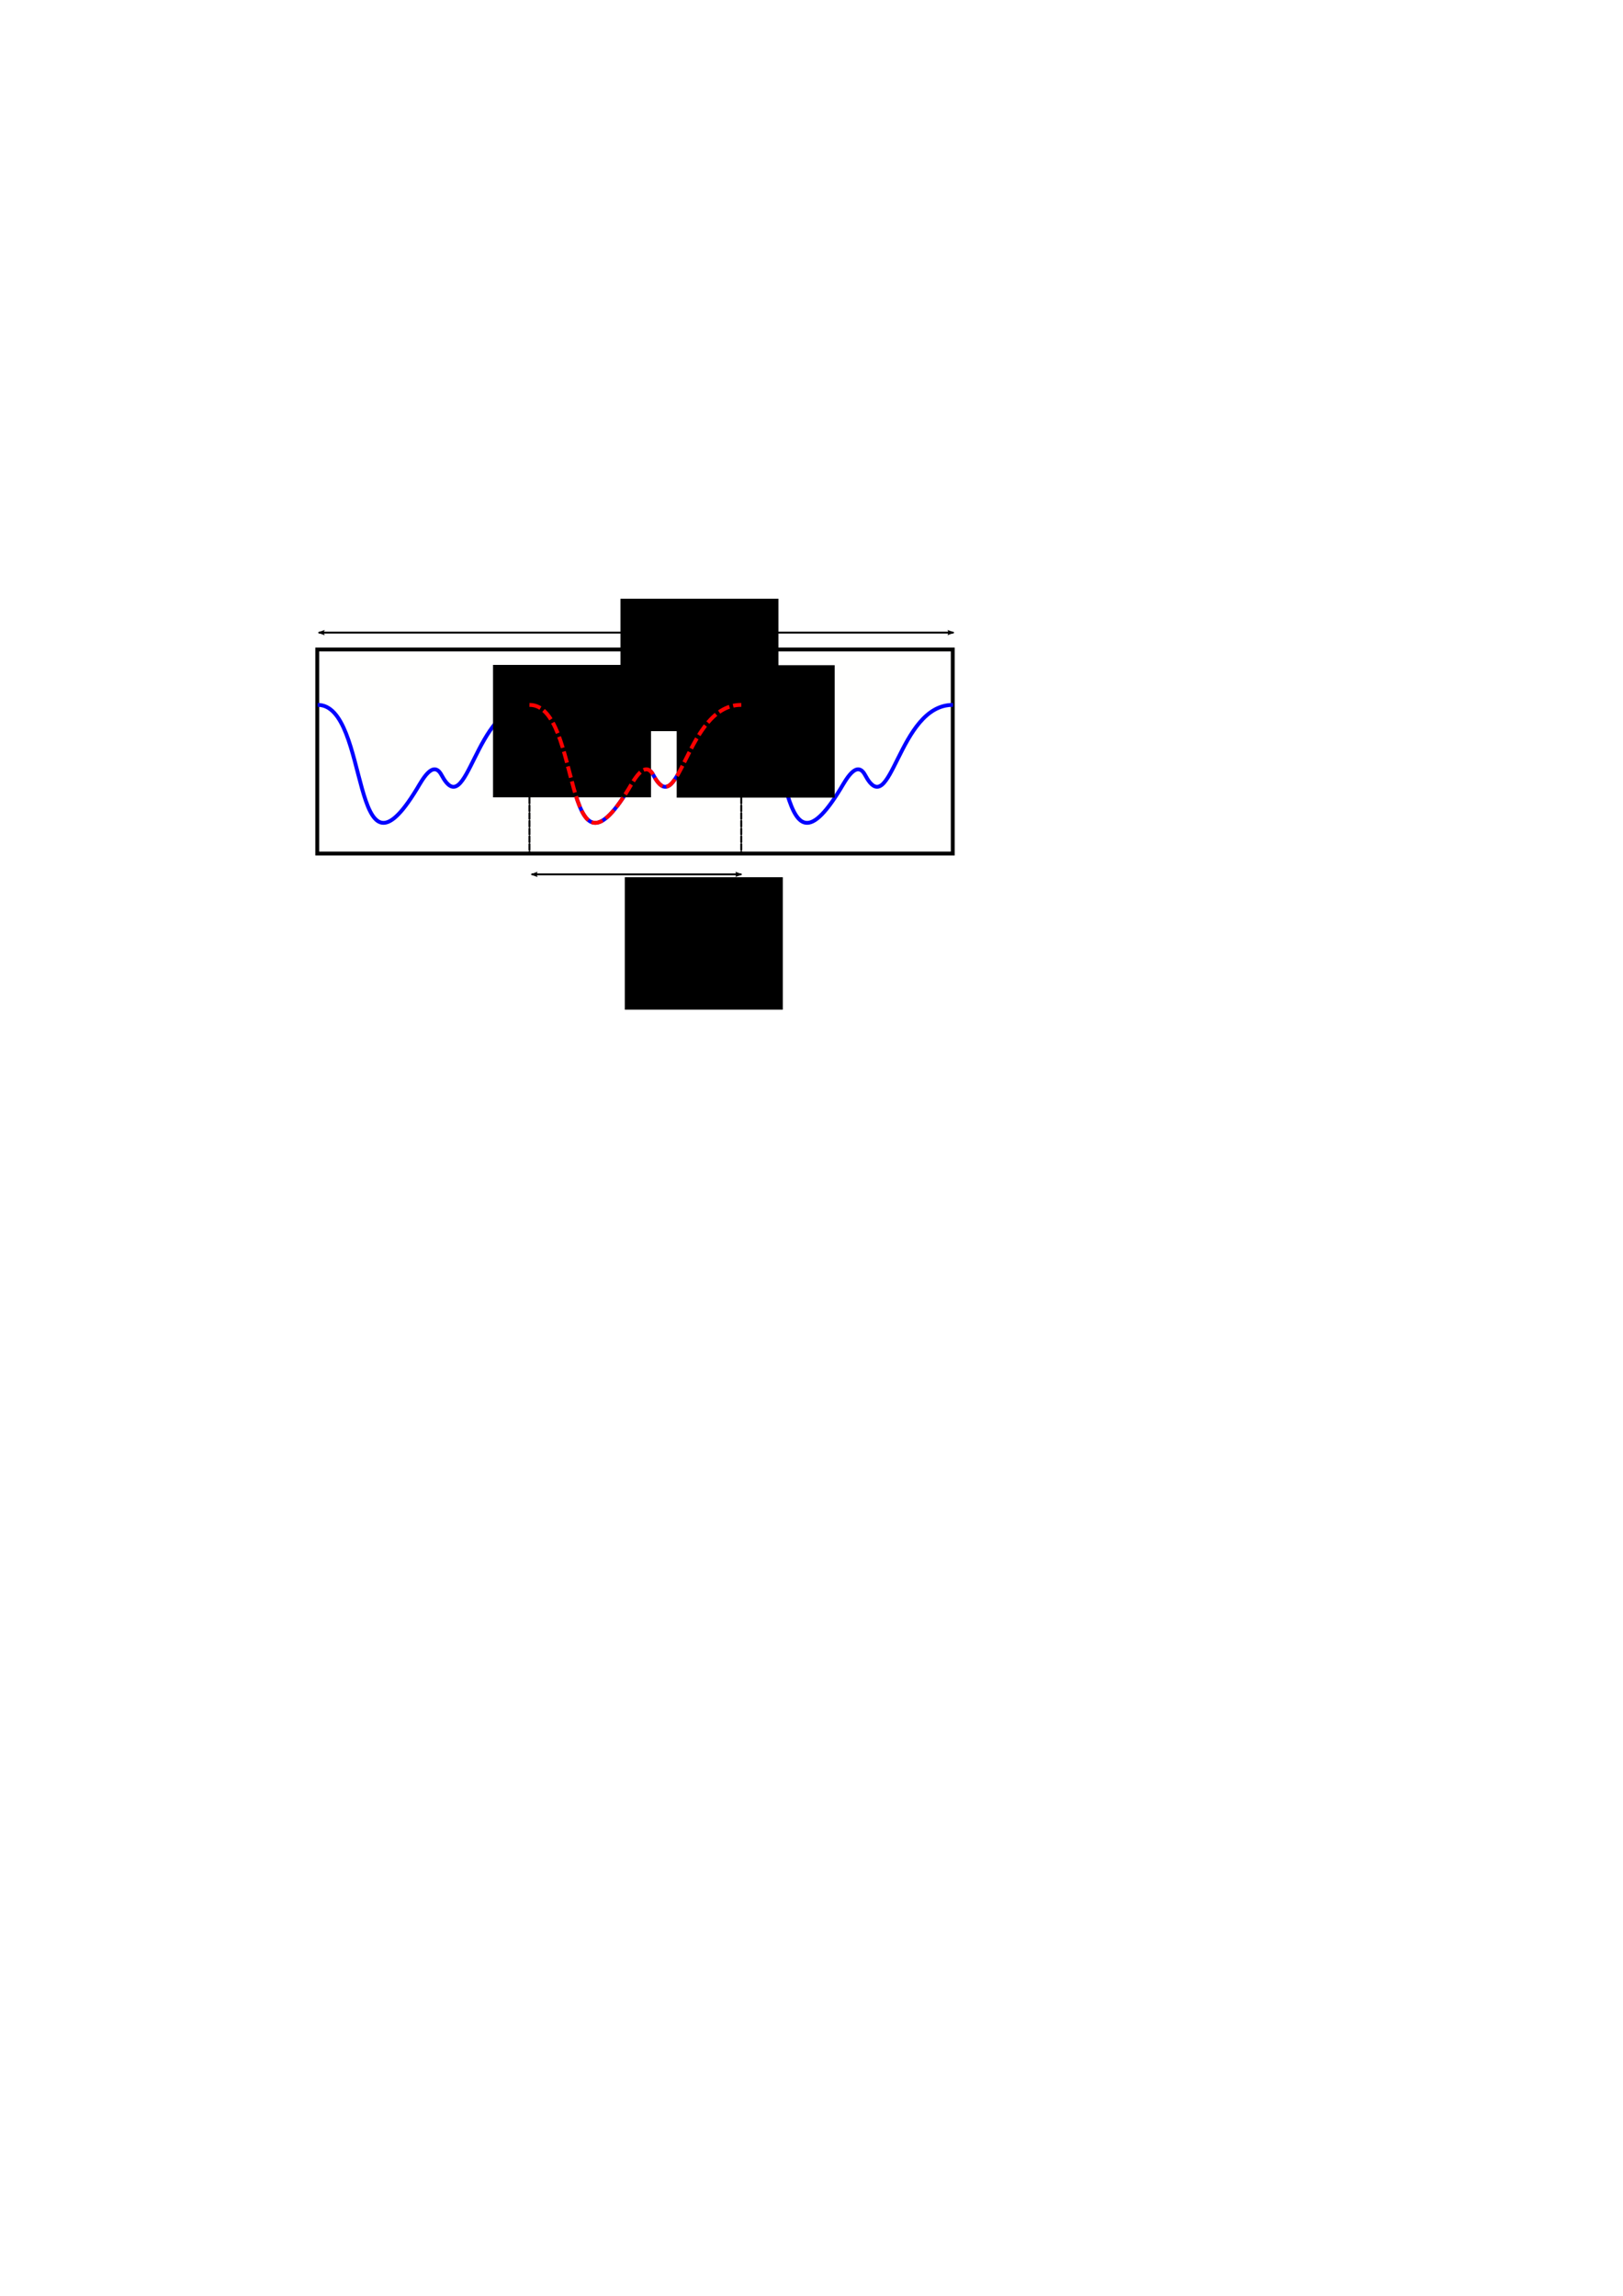 <?xml version="1.0" encoding="UTF-8" standalone="no"?>
<!-- Created with Inkscape (http://www.inkscape.org/) -->

<svg
   xmlns:dc="http://purl.org/dc/elements/1.1/"
   xmlns:cc="http://creativecommons.org/ns#"
   xmlns:rdf="http://www.w3.org/1999/02/22-rdf-syntax-ns#"
   xmlns:svg="http://www.w3.org/2000/svg"
   xmlns="http://www.w3.org/2000/svg"
   xmlns:sodipodi="http://sodipodi.sourceforge.net/DTD/sodipodi-0.dtd"
   xmlns:inkscape="http://www.inkscape.org/namespaces/inkscape"
   width="210mm"
   height="297mm"
   viewBox="0 0 210 297"
   version="1.1"
   id="svg8"
   inkscape:version="0.92.5 (2060ec1f9f, 2020-04-08)"
   sodipodi:docname="figs.svg">
  <defs
     id="defs2">
    <marker
       inkscape:stockid="Arrow2Lend"
       orient="auto"
       refY="0.0"
       refX="0.0"
       id="Arrow2Lend"
       style="overflow:visible;"
       inkscape:isstock="true">
      <path
         id="path937"
         style="fill-rule:evenodd;stroke-width:0.625;stroke-linejoin:round;stroke:#000000;stroke-opacity:1;fill:#000000;fill-opacity:1"
         d="M 8.719,4.034 L -2.207,0.016 L 8.719,-4.002 C 6.973,-1.63 6.983,1.616 8.719,4.034 z "
         transform="scale(1.1) rotate(180) translate(1,0)" />
    </marker>
    <marker
       inkscape:stockid="Arrow2Lstart"
       orient="auto"
       refY="0.0"
       refX="0.0"
       id="Arrow2Lstart"
       style="overflow:visible"
       inkscape:isstock="true">
      <path
         id="path934"
         style="fill-rule:evenodd;stroke-width:0.625;stroke-linejoin:round;stroke:#000000;stroke-opacity:1;fill:#000000;fill-opacity:1"
         d="M 8.719,4.034 L -2.207,0.016 L 8.719,-4.002 C 6.973,-1.63 6.983,1.616 8.719,4.034 z "
         transform="scale(1.1) translate(1,0)" />
    </marker>
    <marker
       inkscape:stockid="Arrow1Mend"
       orient="auto"
       refY="0.0"
       refX="0.0"
       id="Arrow1Mend"
       style="overflow:visible;"
       inkscape:isstock="true">
      <path
         id="path925"
         d="M 0.0,0.0 L 5.0,-5.0 L -12.5,0.0 L 5.0,5.0 L 0.0,0.0 z "
         style="fill-rule:evenodd;stroke:#000000;stroke-width:1pt;stroke-opacity:1;fill:#000000;fill-opacity:1"
         transform="scale(0.4) rotate(180) translate(10,0)" />
    </marker>
    <marker
       inkscape:stockid="Arrow2Lstart"
       orient="auto"
       refY="0"
       refX="0"
       id="Arrow2Lstart-9"
       style="overflow:visible"
       inkscape:isstock="true">
      <path
         inkscape:connector-curvature="0"
         id="path934-1"
         style="fill:#000000;fill-opacity:1;fill-rule:evenodd;stroke:#000000;stroke-width:0.625;stroke-linejoin:round;stroke-opacity:1"
         d="M 8.719,4.034 -2.207,0.016 8.719,-4.002 c -1.745,2.372 -1.735,5.617 -6e-7,8.035 z"
         transform="matrix(1.1,0,0,1.1,1.1,0)" />
    </marker>
    <marker
       inkscape:stockid="Arrow2Lend"
       orient="auto"
       refY="0"
       refX="0"
       id="Arrow2Lend-2"
       style="overflow:visible"
       inkscape:isstock="true">
      <path
         inkscape:connector-curvature="0"
         id="path937-7"
         style="fill:#000000;fill-opacity:1;fill-rule:evenodd;stroke:#000000;stroke-width:0.625;stroke-linejoin:round;stroke-opacity:1"
         d="M 8.719,4.034 -2.207,0.016 8.719,-4.002 c -1.745,2.372 -1.735,5.617 -6e-7,8.035 z"
         transform="matrix(-1.1,0,0,-1.1,-1.1,0)" />
    </marker>
  </defs>
  <sodipodi:namedview
     id="base"
     pagecolor="#ffffff"
     bordercolor="#666666"
     borderopacity="1.0"
     inkscape:pageopacity="0.0"
     inkscape:pageshadow="2"
     inkscape:zoom="2.8"
     inkscape:cx="347.8928"
     inkscape:cy="742.39077"
     inkscape:document-units="mm"
     inkscape:current-layer="layer1"
     showgrid="false"
     inkscape:window-width="1864"
     inkscape:window-height="1016"
     inkscape:window-x="56"
     inkscape:window-y="27"
     inkscape:window-maximized="1" />
  <g
     inkscape:label="Layer 1"
     inkscape:groupmode="layer"
     id="layer1">
    <rect
       style="opacity:1;fill:#ffffff;fill-opacity:1;stroke:none;stroke-width:0.236;stroke-linecap:round;stroke-linejoin:miter;stroke-miterlimit:4;stroke-dasharray:none;stroke-dashoffset:0;stroke-opacity:1"
       id="rect2520"
       width="88.044"
       height="39.97"
       x="38.243"
       y="77.63"
       inkscape:export-xdpi="300"
       inkscape:export-ydpi="300" />
    <rect
       style="opacity:1;fill:#fffffe;fill-opacity:1;stroke:#000000;stroke-width:0.5;stroke-linecap:butt;stroke-linejoin:miter;stroke-miterlimit:4;stroke-dasharray:none;stroke-dashoffset:0;stroke-opacity:1"
       id="rect858"
       width="82.228"
       height="26.396"
       x="41.048"
       y="84.022"
       inkscape:export-xdpi="300"
       inkscape:export-ydpi="300" />
    <path
       style="fill:none;stroke:#0000ff;stroke-width:0.5;stroke-linecap:butt;stroke-linejoin:miter;stroke-miterlimit:4;stroke-dasharray:none;stroke-opacity:1"
       d="m 41.105,91.192 c 6.849,-0.033 4.142,25.24 12.869,10.806 0.659,-1.089 2.067,-3.771 3.161,-1.725 3.371,6.305 4.218,-9.137 11.373,-9.081"
       id="path821"
       inkscape:connector-curvature="0"
       sodipodi:nodetypes="cssc"
       inkscape:export-xdpi="300"
       inkscape:export-ydpi="300" />
    <path
       style="fill:none;stroke:#0000ff;stroke-width:0.5;stroke-linecap:butt;stroke-linejoin:miter;stroke-miterlimit:4;stroke-dasharray:none;stroke-opacity:1"
       d="m 68.508,91.192 c 6.849,-0.033 4.142,25.24 12.869,10.806 0.659,-1.089 2.067,-3.771 3.161,-1.725 3.371,6.305 4.218,-9.137 11.373,-9.081"
       id="path821-3"
       inkscape:connector-curvature="0"
       sodipodi:nodetypes="cssc"
       inkscape:export-xdpi="300"
       inkscape:export-ydpi="300" />
    <path
       style="fill:none;stroke:#0000ff;stroke-width:0.5;stroke-linecap:butt;stroke-linejoin:miter;stroke-miterlimit:4;stroke-dasharray:none;stroke-opacity:1"
       d="m 95.911,91.192 c 6.849,-0.033 4.142,25.24 12.869,10.806 0.659,-1.089 2.067,-3.771 3.161,-1.725 3.371,6.305 4.218,-9.137 11.373,-9.081"
       id="path821-6"
       inkscape:connector-curvature="0"
       sodipodi:nodetypes="cssc"
       inkscape:export-xdpi="300"
       inkscape:export-ydpi="300" />
    <path
       style="fill:none;stroke:#000000;stroke-width:0.25;stroke-linecap:round;stroke-linejoin:miter;stroke-opacity:1;stroke-miterlimit:4;stroke-dasharray:0.75, 0.25;stroke-dashoffset:0"
       d="M 68.508,91.192 V 110.28"
       id="path853"
       inkscape:connector-curvature="0"
       sodipodi:nodetypes="cc"
       inkscape:export-xdpi="300"
       inkscape:export-ydpi="300" />
    <path
       style="fill:none;stroke:#000000;stroke-width:0.25;stroke-linecap:round;stroke-linejoin:miter;stroke-miterlimit:4;stroke-dasharray:0.75, 0.25;stroke-dashoffset:0;stroke-opacity:1"
       d="M 95.911,91.192 V 110.28"
       id="path853-7"
       inkscape:connector-curvature="0"
       sodipodi:nodetypes="cc"
       inkscape:export-xdpi="300"
       inkscape:export-ydpi="300" />
    <flowRoot
       xml:space="preserve"
       id="flowRoot875"
       style="font-style:normal;font-weight:normal;font-size:16px;line-height:1.25;font-family:sans-serif;letter-spacing:0px;word-spacing:0px;fill:#000000;fill-opacity:1;stroke:none"
       transform="matrix(0.265,0,0,0.265,-1.89,12.095)"
       inkscape:export-xdpi="300"
       inkscape:export-ydpi="300"><flowRegion
         id="flowRegion877"><rect
           id="rect879"
           width="77.143"
           height="64.643"
           x="247.857"
           y="278.948" /></flowRegion><flowPara
         id="flowPara881"
         style="fill:#0000ff;fill-opacity:1">V(<flowSpan
   style="font-style:normal;font-variant:normal;font-weight:bold;font-stretch:normal;font-family:sans-serif;-inkscape-font-specification:'sans-serif Bold';fill:#0000ff;fill-opacity:1"
   id="flowSpan883">x</flowSpan>)</flowPara></flowRoot>    <flowRoot
       transform="matrix(0.265,0,0,0.265,21.875,12.133)"
       xml:space="preserve"
       id="flowRoot875-5"
       style="font-style:normal;font-weight:normal;font-size:16px;line-height:1.25;font-family:sans-serif;letter-spacing:0px;word-spacing:0px;fill:#000000;fill-opacity:1;stroke:none"
       inkscape:export-xdpi="300"
       inkscape:export-ydpi="300"><flowRegion
         id="flowRegion877-3"><rect
           id="rect879-5"
           width="77.143"
           height="64.643"
           x="247.857"
           y="278.948" /></flowRegion><flowPara
         id="flowPara881-6"
         style="fill:#0000ff;fill-opacity:1">V(<flowSpan
   style="font-style:normal;font-variant:normal;font-weight:bold;font-stretch:normal;font-family:sans-serif;-inkscape-font-specification:'sans-serif Bold';fill:#0000ff;fill-opacity:1"
   id="flowSpan883-2">x<flowSpan
   style="font-style:normal;font-variant:normal;font-weight:normal;font-stretch:normal;font-family:sans-serif;-inkscape-font-specification:sans-serif;fill:#0000ff;fill-opacity:1"
   id="flowSpan912">+</flowSpan>R</flowSpan>)</flowPara></flowRoot>    <path
       style="fill:none;stroke:#000000;stroke-width:0.25;stroke-linecap:butt;stroke-linejoin:miter;stroke-opacity:1;marker-start:url(#Arrow2Lstart);marker-end:url(#Arrow2Lend);stroke-miterlimit:4;stroke-dasharray:none"
       d="M 68.792,113.115 H 95.911"
       id="path914"
       inkscape:connector-curvature="0"
       inkscape:export-xdpi="300"
       inkscape:export-ydpi="300" />
    <path
       style="fill:none;stroke:#000000;stroke-width:0.25;stroke-linecap:butt;stroke-linejoin:miter;stroke-miterlimit:4;stroke-dasharray:none;stroke-opacity:1;marker-start:url(#Arrow2Lstart-9);marker-end:url(#Arrow2Lend-2)"
       d="m 41.247,81.837 82.115,0"
       id="path914-0"
       inkscape:connector-curvature="0"
       sodipodi:nodetypes="cc"
       inkscape:export-xdpi="300"
       inkscape:export-ydpi="300" />
    <flowRoot
       xml:space="preserve"
       id="flowRoot875-9"
       style="font-style:normal;font-weight:normal;font-size:16px;line-height:1.25;font-family:sans-serif;letter-spacing:0px;word-spacing:0px;fill:#000000;fill-opacity:1;stroke:none"
       transform="matrix(0.265,0,0,0.265,14.599,3.534)"
       inkscape:export-xdpi="300"
       inkscape:export-ydpi="300"><flowRegion
         id="flowRegion877-36"><rect
           id="rect879-0"
           width="77.143"
           height="64.643"
           x="247.857"
           y="278.948" /></flowRegion><flowPara
         id="flowPara881-62"
         style="fill:#000000;fill-opacity:1;-inkscape-font-specification:'sans-serif Bold';font-family:sans-serif;font-weight:bold;font-style:normal;font-stretch:normal;font-variant:normal">L</flowPara></flowRoot>    <flowRoot
       xml:space="preserve"
       id="flowRoot875-9-1"
       style="font-style:normal;font-weight:normal;font-size:16px;line-height:1.25;font-family:sans-serif;letter-spacing:0px;word-spacing:0px;fill:#000000;fill-opacity:1;stroke:none"
       transform="matrix(0.265,0,0,0.265,15.161,39.564)"
       inkscape:export-xdpi="300"
       inkscape:export-ydpi="300"><flowRegion
         id="flowRegion877-36-8"><rect
           id="rect879-0-7"
           width="77.143"
           height="64.643"
           x="247.857"
           y="278.948" /></flowRegion><flowPara
         id="flowPara881-62-9"
         style="fill:#000000;fill-opacity:1;-inkscape-font-specification:'sans-serif Bold';font-family:sans-serif;font-weight:bold;font-style:normal;font-stretch:normal;font-variant:normal">R</flowPara></flowRoot>    <path
       style="fill:none;stroke:#ff0000;stroke-width:0.5;stroke-linecap:butt;stroke-linejoin:miter;stroke-miterlimit:4;stroke-dasharray:1.5,0.5;stroke-opacity:1;stroke-dashoffset:0"
       d="m 68.508,91.192 c 6.849,-0.033 4.142,25.24 12.869,10.806 0.659,-1.089 2.067,-3.771 3.161,-1.725 3.371,6.305 4.218,-9.137 11.373,-9.081"
       id="path821-3-2"
       inkscape:connector-curvature="0"
       sodipodi:nodetypes="cssc"
       inkscape:export-xdpi="300"
       inkscape:export-ydpi="300" />
  </g>
</svg>
